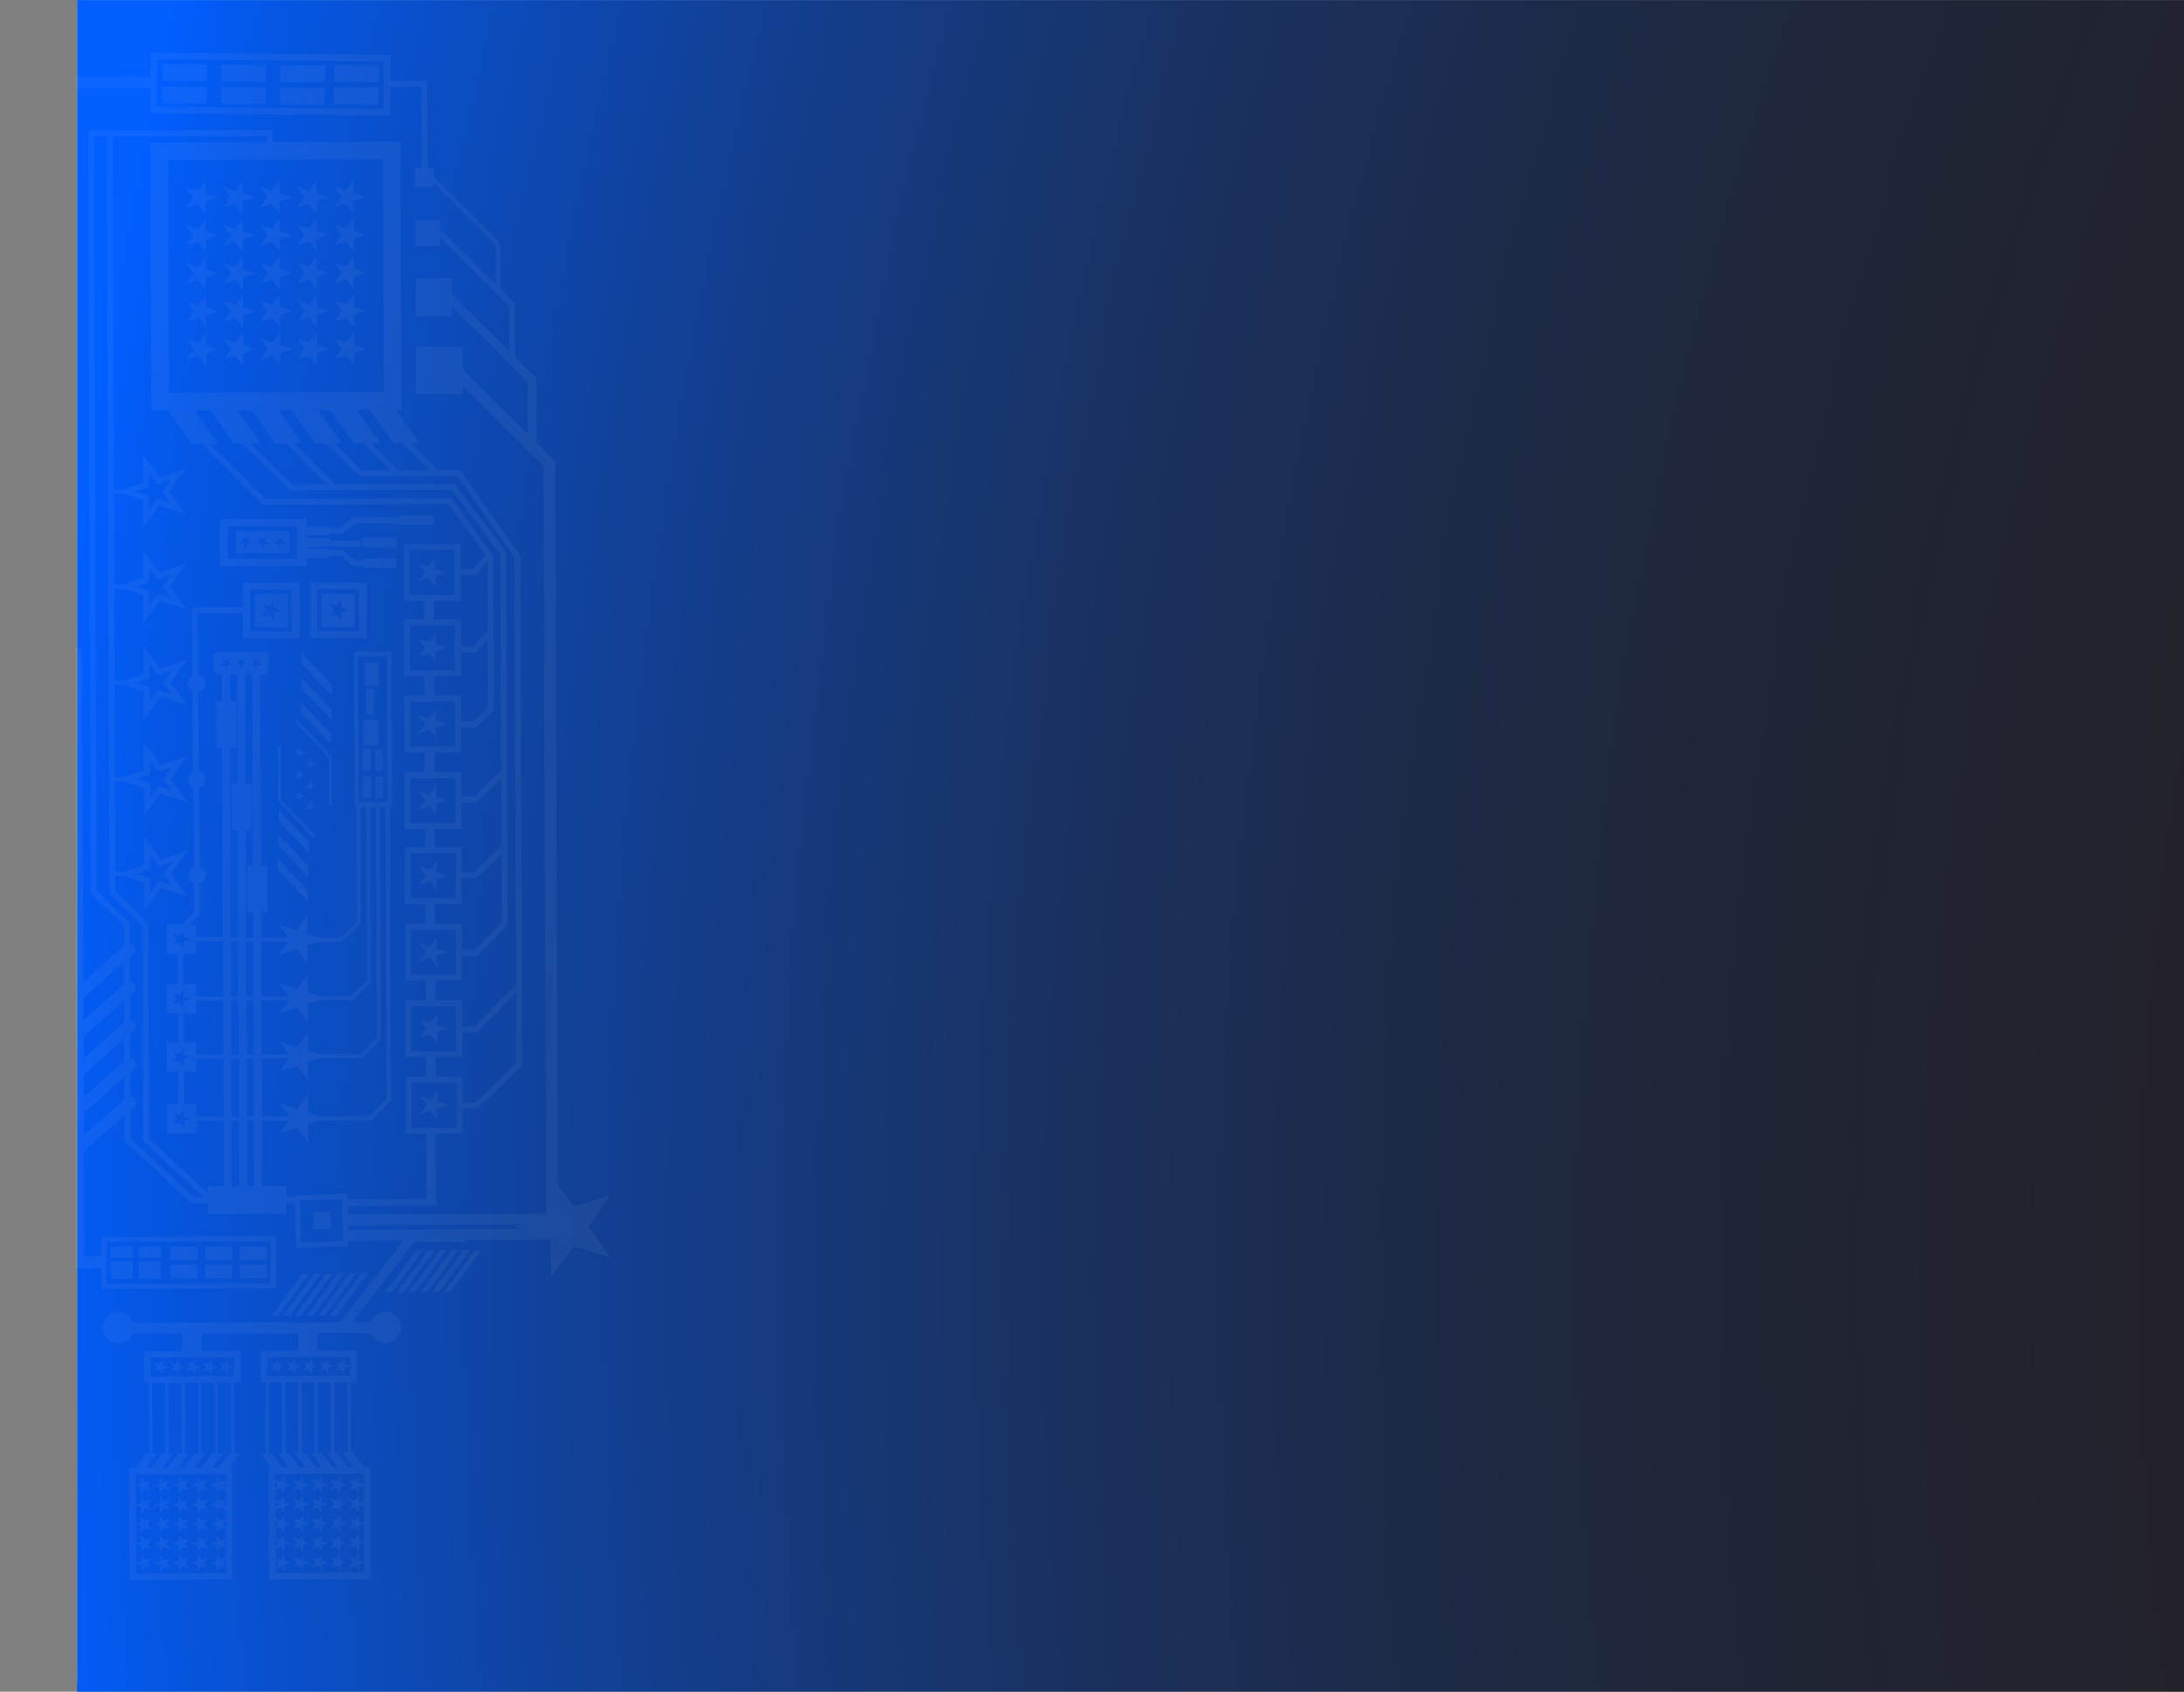<svg xmlns="http://www.w3.org/2000/svg" xmlns:xlink="http://www.w3.org/1999/xlink" viewBox="0 0 488.06 378.08"><rect x="0" y="0" width="488.06" height="378.08" fill="#808080" stroke="none"/><defs><style>.cls-1{fill:none;}.cls-2{fill:#fff;}.cls-3{fill:url(#radial-gradient);}.cls-4{clip-path:url(#clip-path);}.cls-5{opacity:0.05;}</style><radialGradient id="radial-gradient" cx="-2757.14" cy="-1901.4" fx="-2809.649" fy="-1830.668" r="437.03" gradientTransform="matrix(2, -0.44, -0.08, -2.39, 4968.36, -5515.61)" gradientUnits="userSpaceOnUse"><stop offset="0" stop-color="#231f20"/><stop offset="0.37" stop-color="#232022"/><stop offset="0.51" stop-color="#222129"/><stop offset="0.61" stop-color="#202535"/><stop offset="0.69" stop-color="#1d2a46"/><stop offset="0.76" stop-color="#1a305c"/><stop offset="0.82" stop-color="#163877"/><stop offset="0.88" stop-color="#114198"/><stop offset="0.93" stop-color="#0b4cbe"/><stop offset="0.98" stop-color="#0557e7"/><stop offset="1" stop-color="#015eff"/></radialGradient><clipPath id="clip-path" transform="translate(16.8 -0.56)"><rect class="cls-1" width="470.84" height="378.08" transform="translate(470.84 378.08) rotate(180)"/></clipPath></defs><g id="Layer_2" data-name="Layer 2"><g id="Layer_1-2" data-name="Layer 1"><rect class="cls-2" x="0.42" y="0.59" width="470.84" height="376.07" transform="translate(488.48 376.69) rotate(180)"/><rect class="cls-3" x="0.42" y="0.56" width="470.84" height="378.08" transform="translate(488.48 378.65) rotate(180)"/><g class="cls-4"><g class="cls-5"><path class="cls-2" d="M78.06,156.73a5.36,5.36,0,0,1,2.22,0l0-5.79a5.36,5.36,0,0,1-2.22.13Z" transform="translate(16.8 -0.56)"/><path class="cls-2" d="M78.43,253.36l.06,16.5H80.7l-.06-16.46A5.15,5.15,0,0,1,78.43,253.36Z" transform="translate(16.8 -0.56)"/><path class="cls-2" d="M78.38,241.84a5.19,5.19,0,0,1,2.22,0l0-6.24a5,5,0,0,1-2.21.19Z" transform="translate(16.8 -0.56)"/><path class="cls-2" d="M78.32,225.27a5.17,5.17,0,0,1,2.21-.17l0-6.46a5.18,5.18,0,0,1-2.21.33Z" transform="translate(16.8 -0.56)"/><path class="cls-2" d="M78.26,207.85a5.16,5.16,0,0,1,2.21.15l0-6.28a5.2,5.2,0,0,1-2.22.14Z" transform="translate(16.8 -0.56)"/><path class="cls-2" d="M78.19,191a5.36,5.36,0,0,1,2.22.11l0-6.47a5.16,5.16,0,0,1-2.21-.23Z" transform="translate(16.8 -0.56)"/><path class="cls-2" d="M78.13,174.14a5.18,5.18,0,0,1,2.21-.26l0-5.86a5.31,5.31,0,0,1-2.21.07Z" transform="translate(16.8 -0.56)"/><path class="cls-2" d="M80.22,139.86l0-5.6H78l0,5.57A5.19,5.19,0,0,1,80.22,139.86Z" transform="translate(16.8 -0.56)"/><path class="cls-2" d="M38,150.85l.43,117H36.64l-.44-117a.9.9,0,0,1,.89-.91h0A.91.91,0,0,1,38,150.85Z" transform="translate(16.8 -0.56)"/><path class="cls-2" d="M41.34,150.84l.44,117H40l-.43-117a.89.89,0,0,1,.89-.9h0A.9.9,0,0,1,41.34,150.84Z" transform="translate(16.8 -0.56)"/><path class="cls-2" d="M34.57,150.85,35,267.66l-1.8-.22-.43-116.58a.89.89,0,0,1,.89-.89h0A.89.89,0,0,1,34.57,150.85Z" transform="translate(16.8 -0.56)"/><polygon class="cls-2" points="79.09 99.07 85.02 99.04 78.53 89.91 72.6 89.93 79.09 99.07"/><polygon class="cls-2" points="87.28 89.88 81.35 89.9 87.84 99.03 93.77 99.01 87.28 89.88"/><polygon class="cls-2" points="70.47 99.1 76.39 99.08 69.9 89.94 63.98 89.96 70.47 99.1"/><polygon class="cls-2" points="61.55 99.13 67.48 99.11 60.99 89.97 55.06 90 61.55 99.13"/><polygon class="cls-2" points="52.32 99.17 58.24 99.14 51.76 90.01 45.83 90.03 52.32 99.17"/><polygon class="cls-2" points="42.88 99.2 48.8 99.18 42.31 90.04 36.39 90.07 42.88 99.2"/><path class="cls-2" d="M32.34,116.56l0,10.55,19.39,0v-1.87h5.07v-2H51.74v-.46h5.08v-2H51.74v-.58h5.07v-2H51.73v-1.65Zm17.27,8.87-15.56,0v-7.24l15.56,0Z" transform="translate(16.8 -0.56)"/><rect class="cls-2" x="76.08" y="78.1" width="10.61" height="10.46" transform="translate(14.66 163.94) rotate(-89.86)"/><rect class="cls-2" x="75.91" y="62.91" width="8.5" height="8.15" transform="translate(29.78 146.42) rotate(-89.86)"/><rect class="cls-2" x="75.91" y="49.94" width="5.77" height="5.53" transform="translate(42.69 130.81) rotate(-89.86)"/><rect class="cls-2" x="75.89" y="38.18" width="4.33" height="4.16" transform="translate(54.4 117.65) rotate(-89.86)"/><path class="cls-2" d="M52.53,143.12l12.64.06,0-12.4-12.64-.07Zm10.86-1.49-9.3-.06L54,132.26l9.3.06Z" transform="translate(16.8 -0.56)"/><polygon class="cls-2" points="95.66 279.41 88.7 288.8 90.22 288.8 97.17 279.4 95.66 279.41"/><polygon class="cls-2" points="93.05 279.42 86.09 288.81 87.61 288.81 94.56 279.41 93.05 279.42"/><polygon class="cls-2" points="98.27 279.4 91.31 288.79 92.82 288.79 99.78 279.39 98.27 279.4"/><polygon class="cls-2" points="103.55 279.38 96.58 288.77 98.1 288.77 105.06 279.37 103.55 279.38"/><polygon class="cls-2" points="100.94 279.39 93.98 288.78 95.49 288.78 102.45 279.38 100.94 279.39"/><polygon class="cls-2" points="106.15 279.37 99.19 288.76 100.7 288.76 107.66 279.36 106.15 279.37"/><polygon class="cls-2" points="70.21 284.66 63.25 294.06 64.76 294.05 71.72 284.65 70.21 284.66"/><polygon class="cls-2" points="67.6 284.67 60.64 294.06 62.15 294.06 69.11 284.66 67.6 284.67"/><polygon class="cls-2" points="72.81 284.65 65.85 294.05 67.37 294.04 74.33 284.64 72.81 284.65"/><polygon class="cls-2" points="78.09 284.63 71.13 294.03 72.64 294.02 79.61 284.62 78.09 284.63"/><polygon class="cls-2" points="75.48 284.64 68.52 294.04 70.04 294.03 77 284.63 75.48 284.64"/><polygon class="cls-2" points="80.7 284.62 73.74 294.02 75.25 294.01 82.21 284.61 80.7 284.62"/><path class="cls-2" d="M60.83,267.35l-11.73.37.22,11.73,11.73-.37,0-1.18h0l48.28-.37c.26-1,.81-1.86.29-2.44l-49.86.38H61l0-1.05,48-.22v-2.43l-48,.22,0-1.92L80.7,270l0-1.55-19.83.12Zm-1,10.6-9.39.29-.18-9.39,9.39-.29Z" transform="translate(16.8 -0.56)"/><polygon class="cls-2" points="73.85 270.78 69.97 270.9 70.04 274.78 73.92 274.65 73.85 270.78"/><polygon class="cls-2" points="59.56 281.56 59.57 278.56 53.59 278.58 53.58 281.58 59.56 281.56"/><polygon class="cls-2" points="51.86 281.58 51.87 278.58 45.89 278.6 45.88 281.6 51.86 281.58"/><polygon class="cls-2" points="53.55 285.64 59.53 285.62 59.55 282.62 53.57 282.64 53.55 285.64"/><polygon class="cls-2" points="45.87 282.67 45.85 285.67 51.83 285.65 51.85 282.65 45.87 282.67"/><polygon class="cls-2" points="38.17 282.69 38.15 285.69 44.13 285.67 44.15 282.67 38.17 282.69"/><polygon class="cls-2" points="35.98 281.1 36 278.56 31.03 278.58 31.02 281.11 35.98 281.1"/><polygon class="cls-2" points="24.75 281.13 29.72 281.11 29.73 278.58 24.76 278.6 24.75 281.13"/><polygon class="cls-2" points="31.01 281.89 30.99 285.79 35.95 285.77 35.98 281.87 31.01 281.89"/><polygon class="cls-2" points="24.74 281.91 24.72 285.81 29.69 285.79 29.71 281.89 24.74 281.91"/><polygon class="cls-2" points="62.17 188.94 62.18 186.54 68.93 193.56 68.93 195.96 62.17 188.94"/><polygon class="cls-2" points="62.27 183.55 62.28 181.15 69.04 188.17 69.03 190.56 62.27 183.55"/><polygon class="cls-2" points="62.07 194.41 62.08 192.02 68.83 199.04 68.82 201.43 62.07 194.41"/><polygon class="cls-2" points="67.32 153.81 67.33 151.41 74.09 158.43 74.08 160.82 67.32 153.81"/><polygon class="cls-2" points="67.43 148.41 67.44 146.02 74.19 153.04 74.18 155.43 67.43 148.41"/><polygon class="cls-2" points="67.22 159.28 67.23 156.89 73.98 163.91 73.97 166.3 67.22 159.28"/><path class="cls-2" d="M45.33,179.5v-.13l0-11.76a.33.33,0,0,1,.33-.33.33.33,0,0,1,.33.33l0,11.63,7.46,7.87h0a.33.33,0,1,1-.48.46Z" transform="translate(16.8 -0.56)"/><path class="cls-2" d="M56.82,180.58a.36.36,0,0,1-.08-.23l0-10.47L49.24,162h0a.32.32,0,0,1,0-.46.31.31,0,0,1,.46,0l7.64,8.06,0,10.73a.33.33,0,0,1-.33.33A.36.36,0,0,1,56.82,180.58Z" transform="translate(16.8 -0.56)"/><polyline class="cls-2" points="76.8 296.95 92.2 276.99 103.18 276.95 103.18 276.07 91.84 276.11 76.43 296.06"/><polyline class="cls-2" points="76.11 295.4 91.51 275.45 103.84 275.4 103.85 277.61 92.53 277.65 77.13 297.61"/><polygon class="cls-2" points="86.47 296.22 86.48 297.19 29.46 297.32 29.46 296.35 86.47 296.22"/><rect class="cls-2" x="11.93" y="296.12" width="58.47" height="2.43" transform="translate(16.02 -0.45) rotate(-0.15)"/><circle class="cls-2" cx="86.13" cy="296.67" r="3.49"/><circle class="cls-2" cx="26.43" cy="296.67" r="3.49"/><path class="cls-2" d="M44.87,288.49l-39,.12L5.89,277l39-.15ZM7,287.5l36.63-.11.06-9.42-36.64.15Z" transform="translate(16.8 -0.56)"/><polygon class="cls-2" points="44.16 281.61 44.17 278.61 38.19 278.63 38.17 281.62 44.16 281.61"/><polygon class="cls-2" points="48.73 78.08 46.1 79.01 46.06 81.79 44.37 79.58 41.7 80.4 43.29 78.1 41.69 75.82 44.35 76.62 46.03 74.39 46.1 77.18 48.73 78.08"/><polygon class="cls-2" points="48.7 69.59 46.07 70.52 46.03 73.3 44.34 71.09 41.67 71.91 43.25 69.61 41.65 67.33 44.32 68.13 46 65.9 46.06 68.69 48.7 69.59"/><polygon class="cls-2" points="48.67 61.1 46.04 62.03 45.99 64.81 44.3 62.6 41.64 63.41 43.22 61.12 41.62 58.84 44.29 59.64 45.97 57.41 46.03 60.2 48.67 61.1"/><polygon class="cls-2" points="48.64 52.61 46.01 53.53 45.96 56.32 44.27 54.11 41.61 54.92 43.19 52.63 41.59 50.35 44.26 51.15 45.93 48.92 46 51.71 48.64 52.61"/><polygon class="cls-2" points="48.6 44.12 45.98 45.04 45.93 47.83 44.24 45.62 41.58 46.43 43.16 44.14 41.56 41.86 44.23 42.66 45.9 40.43 45.97 43.22 48.6 44.12"/><polygon class="cls-2" points="56.99 78.05 54.37 78.98 54.32 81.76 52.63 79.55 49.97 80.37 51.55 78.07 49.95 75.79 52.62 76.59 54.29 74.36 54.36 77.15 56.99 78.05"/><polygon class="cls-2" points="56.96 69.56 54.33 70.49 54.29 73.27 52.6 71.06 49.93 71.88 51.52 69.58 49.92 67.3 52.59 68.1 54.26 65.87 54.33 68.66 56.96 69.56"/><polygon class="cls-2" points="56.93 61.07 54.3 61.99 54.26 64.78 52.56 62.57 49.9 63.38 51.48 61.09 49.88 58.81 52.55 59.61 54.23 57.38 54.3 60.17 56.93 61.07"/><polygon class="cls-2" points="56.9 52.58 54.27 53.5 54.22 56.29 52.53 54.08 49.87 54.89 51.45 52.6 49.85 50.32 52.52 51.12 54.2 48.89 54.26 51.67 56.9 52.58"/><polygon class="cls-2" points="56.87 44.09 54.24 45.01 54.19 47.8 52.5 45.59 49.84 46.4 51.42 44.11 49.82 41.83 52.49 42.63 54.16 40.4 54.23 43.18 56.87 44.09"/><polygon class="cls-2" points="65.25 78.02 62.63 78.95 62.58 81.73 60.89 79.52 58.23 80.33 59.81 78.04 58.21 75.76 60.88 76.56 62.55 74.33 62.62 77.12 65.25 78.02"/><polygon class="cls-2" points="65.22 69.53 62.59 70.45 62.55 73.24 60.86 71.03 58.2 71.84 59.78 69.55 58.18 67.27 60.85 68.07 62.52 65.84 62.59 68.63 65.22 69.53"/><polygon class="cls-2" points="65.19 61.04 62.56 61.96 62.52 64.75 60.83 62.54 58.16 63.35 59.74 61.06 58.15 58.78 60.81 59.58 62.49 57.35 62.56 60.13 65.19 61.04"/><polygon class="cls-2" points="65.16 52.55 62.53 53.47 62.48 56.26 60.79 54.05 58.13 54.86 59.71 52.57 58.11 50.29 60.78 51.09 62.46 48.86 62.52 51.64 65.16 52.55"/><polygon class="cls-2" points="65.13 44.06 62.5 44.98 62.45 47.77 60.76 45.55 58.1 46.37 59.68 44.08 58.08 41.8 60.75 42.59 62.43 40.37 62.49 43.15 65.13 44.06"/><polygon class="cls-2" points="73.52 77.99 70.89 78.92 70.84 81.7 69.15 79.49 66.49 80.3 68.07 78.01 66.47 75.73 69.14 76.53 70.81 74.3 70.88 77.09 73.52 77.99"/><polygon class="cls-2" points="73.48 69.5 70.86 70.42 70.81 73.21 69.12 71 66.46 71.81 68.04 69.52 66.44 67.24 69.11 68.04 70.78 65.81 70.85 68.59 73.48 69.5"/><polygon class="cls-2" points="73.45 61.01 70.83 61.93 70.78 64.72 69.09 62.51 66.42 63.32 68.01 61.03 66.41 58.75 69.08 59.55 70.75 57.32 70.82 60.1 73.45 61.01"/><polygon class="cls-2" points="73.42 52.52 70.79 53.44 70.75 56.23 69.06 54.01 66.39 54.83 67.97 52.54 66.38 50.26 69.04 51.05 70.72 48.83 70.79 51.61 73.42 52.52"/><polygon class="cls-2" points="73.39 44.03 70.76 44.95 70.72 47.74 69.02 45.52 66.36 46.34 67.94 44.05 66.34 41.77 69.01 42.56 70.69 40.34 70.75 43.12 73.39 44.03"/><polygon class="cls-2" points="81.78 77.96 79.15 78.88 79.1 81.67 77.41 79.46 74.75 80.27 76.33 77.98 74.73 75.7 77.4 76.5 79.08 74.27 79.14 77.06 81.78 77.96"/><polygon class="cls-2" points="63.54 305.42 62.38 305.83 62.36 307.06 61.61 306.08 60.43 306.44 61.13 305.43 60.42 304.42 61.6 304.77 62.34 303.78 62.37 305.02 63.54 305.42"/><polygon class="cls-2" points="67.2 305.4 66.04 305.81 66.02 307.05 65.27 306.07 64.09 306.43 64.79 305.41 64.08 304.4 65.26 304.76 66 303.77 66.03 305 67.2 305.4"/><polygon class="cls-2" points="70.86 305.39 69.7 305.8 69.67 307.03 68.93 306.05 67.75 306.41 68.45 305.4 67.74 304.39 68.92 304.74 69.66 303.76 69.69 304.99 70.86 305.39"/><polygon class="cls-2" points="74.52 305.38 73.36 305.79 73.33 307.02 72.58 306.04 71.41 306.4 72.11 305.38 71.4 304.38 72.58 304.73 73.32 303.74 73.35 304.98 74.52 305.38"/><polygon class="cls-2" points="78.18 305.36 77.01 305.77 76.99 307.01 76.24 306.02 75.06 306.39 75.77 305.37 75.06 304.36 76.24 304.71 76.98 303.73 77.01 304.96 78.18 305.36"/><polygon class="cls-2" points="81.75 69.47 79.12 70.39 79.07 73.18 77.38 70.97 74.72 71.78 76.3 69.49 74.7 67.21 77.37 68 79.04 65.78 79.11 68.56 81.75 69.47"/><polygon class="cls-2" points="81.71 60.98 79.09 61.9 79.04 64.69 77.35 62.47 74.69 63.29 76.27 61 74.67 58.72 77.34 59.51 79.01 57.29 79.08 60.07 81.71 60.98"/><polygon class="cls-2" points="81.68 52.49 79.05 53.41 79.01 56.2 77.32 53.98 74.65 54.8 76.24 52.51 74.64 50.23 77.31 51.02 78.98 48.8 79.05 51.58 81.68 52.49"/><polygon class="cls-2" points="81.65 44 79.02 44.92 78.98 47.7 77.28 45.49 74.62 46.31 76.2 44.02 74.61 41.74 77.27 42.53 78.95 40.31 79.02 43.09 81.65 44"/><polygon class="cls-2" points="102.85 247.8 102.84 246.47 106.21 246.46 115.38 237.61 114.95 124.56 102.21 106.38 88.57 106.43 81.32 99.24 82.25 98.3 89.11 105.11 102.9 105.06 116.28 124.14 116.28 124.35 116.71 238.17 106.75 247.78 102.85 247.8"/><polygon class="cls-2" points="102.88 230.72 102.88 229.4 106.14 229.38 115.47 219.8 116.42 220.72 106.7 230.71 102.88 230.72"/><polygon class="cls-2" points="102.23 213.65 102.23 212.32 106.08 212.31 112.12 206.18 111.81 123.86 100.93 109.45 74.27 109.55 64.07 99.22 65.01 98.29 74.82 108.22 101.58 108.13 113.14 123.41 113.45 206.72 106.63 213.63 102.23 213.65"/><polygon class="cls-2" points="102.9 196.28 102.89 194.96 106.02 194.94 112.18 188.83 113.12 189.78 106.56 196.27 102.9 196.28"/><polygon class="cls-2" points="102.83 179.35 102.83 178.03 105.95 178.01 112.17 172 113.1 172.95 106.49 179.34 102.83 179.35"/><polygon class="cls-2" points="102.72 162.57 102.72 161.24 105.89 161.23 109.02 158.17 108.9 124.59 100.2 112.67 58.77 112.82 44.2 98.36 45.13 97.42 59.31 111.5 100.87 111.34 110.22 124.16 110.22 124.37 110.35 158.73 106.43 162.55 102.72 162.57"/><path class="cls-2" d="M47.9,124.15v-4.88l-12,0v4.89Zm-3.14-3.79.91.66.91-.67-.34,1.07.91.66H46l-.34,1.07-.35-1.06H44.21l.9-.66Zm-3.81,0,.91.66.91-.66-.34,1.07.91.65H42.22l-.35,1.07-.35-1.07H40.4l.91-.66Zm-3.8,0,.91.66.9-.67-.34,1.07.91.66H38.41l-.35,1.07-.35-1.07H36.59l.91-.66Z" transform="translate(16.8 -0.56)"/><path class="cls-2" d="M43.27,150.29v-3a1,1,0,0,0-1-1l-10.32,0a1,1,0,0,0-1,1v3a1,1,0,0,0,1,1l10.32,0A1,1,0,0,0,43.27,150.29Zm-3.63-2.69.82.59.81-.59-.31,1,.81.59h-1l-.31,1-.31-.95h-1l.81-.59Zm-3.4,0,.81.58.81-.59-.31,1,.82.58h-1l-.3,1-.32-1h-1l.81-.59Zm-3.41,0,.82.59.8-.6-.3,1,.81.58H34l-.31,1-.31-1h-1l.8-.59Z" transform="translate(16.8 -0.56)"/><polygon class="cls-2" points="70.58 170.8 69.69 171.09 69.69 172.04 69.13 171.28 68.23 171.57 68.78 170.81 68.22 170.04 69.13 170.33 69.68 169.56 69.68 170.51 70.58 170.8"/><polygon class="cls-2" points="68.22 173.19 67.32 173.49 67.33 174.44 66.77 173.67 65.87 173.97 66.42 173.2 65.86 172.44 66.76 172.73 67.32 171.96 67.32 172.91 68.22 173.19"/><polygon class="cls-2" points="68.2 168.26 67.3 168.56 67.31 169.51 66.75 168.74 65.85 169.04 66.4 168.27 65.84 167.51 66.74 167.8 67.3 167.03 67.3 167.98 68.2 168.26"/><polygon class="cls-2" points="70.6 175.56 69.7 175.85 69.71 176.8 69.15 176.04 68.25 176.33 68.8 175.56 68.24 174.8 69.14 175.09 69.7 174.32 69.7 175.27 70.6 175.56"/><polygon class="cls-2" points="70.62 180.16 69.72 180.46 69.72 181.4 69.17 180.64 68.27 180.94 68.82 180.17 68.26 179.4 69.16 179.69 69.72 178.92 69.72 179.87 70.62 180.16"/><polygon class="cls-2" points="68.24 177.93 67.34 178.22 67.34 179.17 66.78 178.41 65.88 178.7 66.44 177.93 65.88 177.17 66.78 177.46 67.33 176.69 67.34 177.64 68.24 177.93"/><path class="cls-2" d="M62.51,133.26l-7.42,0,0,7.43,7.42,0Zm-5.79,5.09,1.05-1.46-1.06-1.44,1.71.54,1-1.45v1.79l1.71.55-1.7.56v1.79l-1-1.44Z" transform="translate(16.8 -0.56)"/><path class="cls-2" d="M37.52,143.17l12.65.07-.05-12.4-12.64-.07Zm10.87-1.48-9.3-.06L39,132.32l9.3.06Z" transform="translate(16.8 -0.56)"/><path class="cls-2" d="M47.51,133.31l-7.42,0,0,7.42,7.42.05Zm-5.79,5.09L42.77,137l-1.06-1.45,1.71.55,1-1.45v1.79l1.71.55-1.7.56v1.79l-1.06-1.45Z" transform="translate(16.8 -0.56)"/><polygon class="cls-2" points="102.56 145.78 102.56 144.46 105.81 144.45 109.36 140.7 110.32 141.61 106.39 145.77 102.56 145.78"/><polygon class="cls-2" points="102.21 128.52 102.2 127.19 105.73 127.18 108.66 123.78 109.66 124.65 106.34 128.5 102.21 128.52"/><path class="cls-2" d="M21.65,193.28l-1.86,2.58,1.88,2.56-3-1L16.79,200v-3.17l-3-1,3-1v-3.18l1.88,2.56,3-1m3.46-2.53L21.24,192l-2.1.69-1.31-1.78-2.41-3.29,0,4.08v2.21l-2.1.69L9.47,195.9l3.88,1.24,2.11.68v6.29l2.39-3.31,1.29-1.8,2.1.68,3.89,1.25-2.41-3.3-1.31-1.78,1.3-1.79,2.38-3.31Z" transform="translate(16.8 -0.56)"/><path class="cls-2" d="M21.57,172.11l-1.86,2.57,1.88,2.56-3-1-1.86,2.58v-3.18l-3-1,3-1v-3.17l1.88,2.56,3-1M25,169.57l-3.87,1.28-2.1.69-1.31-1.78-2.41-3.3,0,4.08v2.21l-2.1.7-3.87,1.27L13.27,176l2.11.67v6.29l2.39-3.31,1.29-1.79,2.11.67,3.88,1.25-2.41-3.29-1.31-1.78,1.3-1.8L25,169.57Z" transform="translate(16.8 -0.56)"/><path class="cls-2" d="M21.49,150.56l-1.86,2.58,1.88,2.56-3-1-1.86,2.57v-3.17l-3-1,3-1V149l1.88,2.56,3-1M25,148l-3.87,1.28L19,150l-1.31-1.79-2.41-3.29v6.29l-2.1.69-3.87,1.28,3.88,1.24,2.11.68v6.29l2.39-3.31L19,156.29l2.1.67L25,158.21l-2.41-3.29-1.31-1.79,1.3-1.79L25,148Z" transform="translate(16.8 -0.56)"/><path class="cls-2" d="M21.41,129.09l-1.86,2.57,1.88,2.56-3-1-1.86,2.58v-3.18l-3-1,3-1v-3.17l1.87,2.56,3-1m3.46-2.54L21,127.83l-2.1.69-1.31-1.79-2.41-3.29v6.29l-2.1.69L9.23,131.7l3.88,1.24,2.11.68v6.29l2.39-3.31,1.29-1.79,2.1.67,3.89,1.25-2.41-3.29-1.31-1.79,1.29-1.79,2.39-3.31Z" transform="translate(16.8 -0.56)"/><path class="cls-2" d="M21.33,107.85l-1.86,2.57L21.35,113l-3-1-1.86,2.58v-3.18l-3-1,3-1v-3.17l1.88,2.56,3-1m3.46-2.54-3.87,1.28-2.1.69-1.31-1.78-2.41-3.3v6.29l-2.1.7-3.87,1.27L13,111.71l2.11.67v6.29l2.39-3.31,1.29-1.79,2.1.67,3.89,1.25-2.41-3.29-1.31-1.78,1.29-1.8,2.39-3.31Z" transform="translate(16.8 -0.56)"/><polygon class="cls-2" points="72.29 98.47 73.22 97.53 80.89 105.14 88.84 105.11 88.84 106.43 80.35 106.47 72.29 98.47"/><rect class="cls-2" x="76.6" y="97.75" width="1.32" height="10" transform="translate(-33.29 84.64) rotate(-45.21)"/><polygon class="cls-2" points="53.59 98.56 54.52 97.62 65.24 108.26 74.55 108.23 74.55 109.55 64.69 109.59 53.59 98.56"/><polygon class="cls-2" points="43.36 250.5 43.36 249.62 82.67 249.47 86.44 245.66 86.19 179.65 87.08 179.64 87.33 246.03 83.04 250.35 43.36 250.5"/><path class="cls-2" d="M70.28,180.21l.25,66.38-4.3,4.32-39.67.15v-.88L65.87,250l3.77-3.8-.25-66h.89" transform="translate(16.8 -0.56)"/><polygon class="cls-2" points="42.8 236.6 42.8 235.71 80.58 235.57 84.22 231.91 84.02 179.69 84.9 179.69 85.1 232.27 80.95 236.45 42.8 236.6"/><polygon class="cls-2" points="42.53 223.63 42.52 222.74 78.46 222.61 81.99 219.05 81.84 179.5 82.73 179.49 82.88 219.41 78.83 223.49 42.53 223.63"/><polygon class="cls-2" points="43.15 210.32 43.16 209.43 76.08 209.62 79.77 205.91 79.67 179.7 80.55 179.7 80.65 206.27 76.45 210.5 43.15 210.32"/><polygon class="cls-2" points="71.98 124.28 71.98 122.95 76.59 122.94 79.29 125.2 81.33 125.19 81.34 126.52 78.81 126.53 76.11 124.27 71.98 124.28"/><polygon class="cls-2" points="71.97 119.26 71.96 117.94 76.08 117.92 78.77 115.64 89.56 115.6 89.57 116.92 79.26 116.96 76.58 119.24 71.97 119.26"/><rect class="cls-2" x="55.84" y="121.15" width="8.43" height="1.32" transform="matrix(1, 0, 0, 1, 16.28, -0.3)"/><path class="cls-2" d="M17,92.33l-.22-59.92,55.93-.21.22,59.92Zm3.77-56,.2,52,48-.18-.19-52Z" transform="translate(16.8 -0.56)"/><polygon class="cls-2" points="31.97 254.93 31.85 206.89 24.45 199.63 24.45 199.35 23.85 29.18 60.9 29.04 60.92 33.5 59.59 33.5 59.58 30.37 25.18 30.5 25.77 199.07 33.17 206.34 33.17 206.61 33.29 254.36 47.44 267.6 66.14 267.53 66.15 268.85 46.92 268.92 46.73 268.75 31.97 254.93"/><polygon class="cls-2" points="27.8 254.95 27.68 206.91 20.29 199.64 20.28 199.37 19.69 29.2 56.07 29.06 56.08 30.38 21.02 30.51 21.61 199.08 29.01 206.35 29.01 206.63 29.13 254.37 43.28 267.61 61.98 267.54 61.98 268.87 42.76 268.94 42.56 268.76 27.8 254.95"/><line class="cls-2" x1="25.32" y1="195.32" x2="30.39" y2="195.3"/><rect class="cls-2" x="8.52" y="195.37" width="5.07" height="0.99" transform="translate(16.22 -0.53) rotate(-0.17)"/><line class="cls-2" x1="25.24" y1="174.16" x2="30.31" y2="174.14"/><rect class="cls-2" x="8.44" y="174.21" width="5.08" height="0.99" transform="translate(16.28 -0.53) rotate(-0.17)"/><line class="cls-2" x1="25.16" y1="152.61" x2="30.23" y2="152.59"/><rect class="cls-2" x="8.36" y="152.67" width="5.07" height="0.99" transform="translate(16.35 -0.53) rotate(-0.17)"/><line class="cls-2" x1="25.08" y1="131.13" x2="30.15" y2="131.11"/><rect class="cls-2" x="8.28" y="131.18" width="5.07" height="0.99" transform="translate(16.41 -0.53) rotate(-0.17)"/><line class="cls-2" x1="25" y1="109.87" x2="30.07" y2="109.85"/><rect class="cls-2" x="8.2" y="109.93" width="5.07" height="0.99" transform="translate(16.47 -0.53) rotate(-0.17)"/><rect class="cls-2" x="29.19" y="160.9" width="9.15" height="3.16" transform="translate(212.91 127.54) rotate(89.79)"/><path class="cls-2" d="M31.54,167.72l0-10.47,4.48,0,0,10.47Zm1.29-9.15,0,7.82h1.83l0-7.82Z" transform="translate(16.8 -0.56)"/><rect class="cls-2" x="32.66" y="179.28" width="9.15" height="3.16" transform="translate(234.76 142.38) rotate(89.79)"/><path class="cls-2" d="M35,186.1l0-10.47h4.49l0,10.47ZM36.3,177l0,7.82h1.84l0-7.82Z" transform="translate(16.8 -0.56)"/><rect class="cls-2" x="36.09" y="197.66" width="9.15" height="3.16" transform="translate(256.55 157.27) rotate(89.79)"/><path class="cls-2" d="M38.44,204.49l0-10.47,4.48,0,0,10.47Zm1.29-9.15,0,7.82h1.83l0-7.82Z" transform="translate(16.8 -0.56)"/><polygon class="cls-2" points="72.81 249.94 68.88 251.23 68.9 255.37 66.46 252.03 62.53 253.32 64.95 249.97 62.5 246.63 66.44 247.9 68.86 244.54 68.88 248.68 72.81 249.94"/><polygon class="cls-2" points="72.76 236.07 68.83 237.36 68.85 241.5 66.41 238.16 62.48 239.45 64.89 236.1 62.45 232.76 66.39 234.03 68.81 230.67 68.82 234.81 72.76 236.07"/><polygon class="cls-2" points="72.71 223.07 68.78 224.37 68.8 228.5 66.36 225.17 62.43 226.46 64.85 223.1 62.4 219.77 66.34 221.03 68.76 217.68 68.77 221.81 72.71 223.07"/><polygon class="cls-2" points="72.66 209.94 68.73 211.24 68.75 215.37 66.31 212.03 62.38 213.33 64.8 209.97 62.35 206.64 66.29 207.9 68.71 204.55 68.72 208.68 72.66 209.94"/><path class="cls-2" d="M27,207.13l-6.56,0,0,6.56,6.56,0Zm-5.23,4.58.93-1.28-.94-1.28,1.51.49.92-1.28v1.58l1.5.48-1.5.49v1.58l-.94-1.27Z" transform="translate(16.8 -0.56)"/><path class="cls-2" d="M27,220.51l-6.56,0,0,6.56,6.56,0Zm-5.23,4.58.93-1.29-.94-1.27,1.51.48.92-1.28v1.58l1.5.48-1.5.5v1.58l-.94-1.28Z" transform="translate(16.8 -0.56)"/><path class="cls-2" d="M27.05,233.49l-6.56,0,0,6.56,6.56,0Zm-5.23,4.57.93-1.28-.94-1.27,1.51.48.92-1.28v1.58l1.5.48-1.5.49v1.58l-.94-1.27Z" transform="translate(16.8 -0.56)"/><path class="cls-2" d="M27.1,247.31l-6.56,0,0,6.56,6.56,0Zm-5.23,4.57.93-1.28-.94-1.27,1.51.48.92-1.28v1.58l1.5.48-1.5.49v1.58l-.94-1.27Z" transform="translate(16.8 -0.56)"/><polygon class="cls-2" points="82.81 167.46 81.06 167.45 81.08 172.26 82.83 172.27 82.81 167.46"/><polygon class="cls-2" points="83.9 172.3 85.65 172.31 85.63 167.5 83.88 167.49 83.9 172.3"/><path class="cls-2" d="M62.49,180.38v.55h8.3l-.13-34.75h-8.3Zm7.28-.55H63.31l-.09-32.55h6.47Z" transform="translate(16.8 -0.56)"/><rect class="cls-2" x="64.74" y="148.67" width="3.07" height="5.18" transform="translate(16.49 -0.43) rotate(-0.12)"/><polygon class="cls-2" points="81.82 159.76 83.54 159.77 83.52 153.97 81.8 153.97 81.82 159.76"/><rect class="cls-2" x="64.68" y="161.21" width="3.44" height="5.79" transform="matrix(1, 0, 0, 1, 16.47, -0.43)"/><polygon class="cls-2" points="81.08 173.52 81.1 178.33 82.86 178.34 82.83 173.53 81.08 173.52"/><polygon class="cls-2" points="83.92 178.37 85.68 178.38 85.66 173.57 83.9 173.56 83.92 178.37"/><rect class="cls-2" x="66.99" y="122.57" width="2.13" height="7.66" transform="translate(211 57.31) rotate(89.79)"/><rect class="cls-2" x="66.97" y="117.95" width="2.13" height="7.66" transform="translate(206.37 52.73) rotate(89.79)"/><rect class="cls-2" x="75.23" y="113" width="2.13" height="7.66" transform="translate(209.64 39.53) rotate(89.79)"/><path class="cls-2" d="M73.86,253.92l0-12.71,12.71-.05,0,12.71Zm1.28-11.39,0,10.06,10.06,0,0-10.06Z" transform="translate(16.8 -0.56)"/><path class="cls-2" d="M73.79,236.83l0-12.71,12.7-.05,0,12.71Zm1.29-11.39,0,10.06,10.06,0,0-10.06Z" transform="translate(16.8 -0.56)"/><path class="cls-2" d="M73.73,219.73l0-12.7L86.39,207l0,12.71ZM75,208.34l0,10.06,10.06,0,0-10.06Z" transform="translate(16.8 -0.56)"/><path class="cls-2" d="M73.67,202.64l0-12.71,12.71-.05,0,12.71ZM75,191.25l0,10.06,10.05,0,0-10.06Z" transform="translate(16.8 -0.56)"/><path class="cls-2" d="M73.6,185.84l0-12.71,12.71,0,0,12.71Zm1.29-11.39,0,10.06,10.06,0,0-10.06Z" transform="translate(16.8 -0.56)"/><path class="cls-2" d="M73.54,168.74,73.49,156l12.71,0,0,12.71Zm1.28-11.38,0,10,10.06,0,0-10.06Z" transform="translate(16.8 -0.56)"/><path class="cls-2" d="M73.47,151.7l0-12.71,12.7,0,.05,12.7Zm1.29-11.39,0,10.06,10.06,0,0-10.05Z" transform="translate(16.8 -0.56)"/><path class="cls-2" d="M73.41,134.85l0-12.71,12.71,0,.05,12.71Zm1.28-11.39,0,10.06,10.06,0,0-10.06Z" transform="translate(16.8 -0.56)"/><polygon class="cls-2" points="100.12 246.97 97.73 247.76 97.74 250.27 96.25 248.24 93.86 249.03 95.33 246.99 93.85 244.96 96.24 245.72 97.72 243.68 97.73 246.2 100.12 246.97"/><polygon class="cls-2" points="100.06 229.88 97.67 230.66 97.68 233.18 96.19 231.15 93.8 231.94 95.27 229.89 93.78 227.86 96.18 228.63 97.65 226.59 97.66 229.11 100.06 229.88"/><polygon class="cls-2" points="100 212.78 97.6 213.57 97.61 216.09 96.13 214.06 93.73 214.84 95.21 212.8 93.72 210.77 96.12 211.54 97.59 209.49 97.6 212.01 100 212.78"/><polygon class="cls-2" points="99.93 195.69 97.54 196.47 97.55 198.99 96.06 196.96 93.67 197.75 95.14 195.71 93.65 193.67 96.05 194.44 97.53 192.4 97.53 194.92 99.93 195.69"/><polygon class="cls-2" points="99.87 178.89 97.48 179.67 97.49 182.19 96 180.16 93.61 180.95 95.08 178.9 93.59 176.87 95.99 177.64 97.46 175.6 97.47 178.12 99.87 178.89"/><polygon class="cls-2" points="99.81 161.79 97.41 162.58 97.42 165.1 95.93 163.07 93.54 163.85 95.02 161.81 93.53 159.78 95.92 160.55 97.4 158.5 97.41 161.02 99.81 161.79"/><polygon class="cls-2" points="99.74 144.75 97.35 145.54 97.36 148.06 95.87 146.02 93.48 146.81 94.95 144.77 93.46 142.74 95.86 143.51 97.33 141.46 97.34 143.98 99.74 144.75"/><polygon class="cls-2" points="99.68 127.9 97.29 128.69 97.3 131.2 95.81 129.17 93.42 129.96 94.89 127.92 93.4 125.88 95.8 126.65 97.27 124.61 97.28 127.13 99.68 127.9"/><polygon class="cls-2" points="38.69 324.84 36.23 324.85 33.4 328.66 35.86 328.65 38.69 324.84"/><polygon class="cls-2" points="29.77 328.67 32.23 328.66 35.06 324.85 32.6 324.86 29.77 328.67"/><polygon class="cls-2" points="42.27 324.82 39.81 324.83 36.98 328.65 39.44 328.64 42.27 324.82"/><polygon class="cls-2" points="45.98 324.81 43.52 324.82 40.69 328.63 43.15 328.62 45.98 324.81"/><polygon class="cls-2" points="49.81 324.8 47.35 324.81 44.52 328.62 46.98 328.61 49.81 324.8"/><polygon class="cls-2" points="53.73 324.78 51.27 324.79 48.44 328.6 50.9 328.59 53.73 324.78"/><polygon class="cls-2" points="47.02 331.94 48.36 331.46 48.38 330.04 49.25 331.17 50.61 330.75 49.8 331.93 50.62 333.09 49.25 332.68 48.4 333.82 48.36 332.4 47.02 331.94"/><polygon class="cls-2" points="47.03 336.27 48.37 335.8 48.4 334.38 49.26 335.51 50.62 335.09 49.81 336.26 50.63 337.43 49.27 337.02 48.41 338.16 48.38 336.74 47.03 336.27"/><polygon class="cls-2" points="47.05 340.61 48.39 340.14 48.41 338.72 49.28 339.85 50.64 339.43 49.83 340.6 50.65 341.77 49.28 341.36 48.43 342.5 48.39 341.08 47.05 340.61"/><polygon class="cls-2" points="47.06 344.95 48.41 344.48 48.43 343.06 49.3 344.19 50.66 343.77 49.85 344.94 50.66 346.11 49.3 345.7 48.45 346.84 48.41 345.42 47.06 344.95"/><polygon class="cls-2" points="47.08 349.29 48.42 348.82 48.45 347.4 49.31 348.53 50.67 348.11 49.86 349.28 50.68 350.45 49.32 350.04 48.46 351.18 48.43 349.75 47.08 349.29"/><polygon class="cls-2" points="42.79 331.95 44.14 331.48 44.16 330.06 45.02 331.19 46.38 330.77 45.58 331.94 46.39 333.11 45.03 332.7 44.17 333.84 44.14 332.41 42.79 331.95"/><polygon class="cls-2" points="42.81 336.29 44.15 335.82 44.18 334.39 45.04 335.53 46.4 335.11 45.59 336.28 46.41 337.45 45.05 337.04 44.19 338.18 44.16 336.75 42.81 336.29"/><polygon class="cls-2" points="42.83 340.63 44.17 340.16 44.19 338.73 45.06 339.87 46.42 339.45 45.61 340.62 46.43 341.79 45.06 341.38 44.21 342.52 44.17 341.09 42.83 340.63"/><polygon class="cls-2" points="42.84 344.97 44.19 344.5 44.21 343.07 45.07 344.2 46.43 343.79 45.63 344.96 46.44 346.12 45.08 345.72 44.22 346.86 44.19 345.43 42.84 344.97"/><polygon class="cls-2" points="42.86 349.31 44.2 348.84 44.23 347.41 45.09 348.54 46.45 348.13 45.64 349.3 46.46 350.46 45.09 350.06 44.24 351.19 44.2 349.77 42.86 349.31"/><polygon class="cls-2" points="38.57 331.97 39.91 331.5 39.94 330.07 40.8 331.2 42.16 330.79 41.35 331.96 42.17 333.12 40.81 332.71 39.95 333.85 39.92 332.43 38.57 331.97"/><polygon class="cls-2" points="38.59 336.31 39.93 335.83 39.95 334.41 40.82 335.54 42.18 335.13 41.37 336.3 42.19 337.46 40.82 337.05 39.97 338.19 39.93 336.77 38.59 336.31"/><polygon class="cls-2" points="38.6 340.65 39.95 340.17 39.97 338.75 40.83 339.88 42.2 339.46 41.39 340.63 42.2 341.8 40.84 341.39 39.98 342.53 39.95 341.11 38.6 340.65"/><polygon class="cls-2" points="38.62 344.99 39.96 344.51 39.99 343.09 40.85 344.22 42.21 343.8 41.4 344.98 42.22 346.14 40.86 345.73 40 346.87 39.97 345.45 38.62 344.99"/><polygon class="cls-2" points="38.64 349.32 39.98 348.85 40 347.43 40.87 348.56 42.23 348.14 41.42 349.31 42.24 350.48 40.87 350.07 40.02 351.21 39.98 349.79 38.64 349.32"/><polygon class="cls-2" points="34.35 331.98 35.69 331.51 35.72 330.09 36.58 331.22 37.94 330.8 37.13 331.97 37.95 333.14 36.59 332.73 35.73 333.87 35.7 332.44 34.35 331.98"/><polygon class="cls-2" points="34.37 336.32 35.71 335.85 35.73 334.43 36.6 335.56 37.96 335.14 37.15 336.31 37.97 337.48 36.6 337.07 35.75 338.21 35.71 336.79 34.37 336.32"/><polygon class="cls-2" points="34.38 340.66 35.72 340.19 35.75 338.77 36.61 339.9 37.97 339.48 37.16 340.65 37.98 341.82 36.62 341.41 35.76 342.55 35.73 341.12 34.38 340.66"/><polygon class="cls-2" points="34.4 345 35.74 344.53 35.76 343.11 36.63 344.24 37.99 343.82 37.18 344.99 38 346.16 36.63 345.75 35.78 346.89 35.74 345.46 34.4 345"/><polygon class="cls-2" points="34.41 349.34 35.76 348.87 35.78 347.44 36.65 348.58 38.01 348.16 37.2 349.33 38.01 350.5 36.65 350.09 35.8 351.23 35.76 349.8 34.41 349.34"/><polygon class="cls-2" points="30.13 332 31.47 331.53 31.49 330.1 32.36 331.23 33.72 330.82 32.91 331.99 33.73 333.15 32.36 332.75 31.51 333.88 31.47 332.46 30.13 332"/><polygon class="cls-2" points="30.14 336.34 31.49 335.87 31.51 334.44 32.37 335.57 33.73 335.16 32.93 336.33 33.74 337.49 32.38 337.09 31.52 338.22 31.49 336.8 30.14 336.34"/><polygon class="cls-2" points="30.16 340.68 31.5 340.2 31.53 338.78 32.39 339.91 33.75 339.5 32.94 340.67 33.76 341.83 32.4 341.43 31.54 342.56 31.51 341.14 30.16 340.68"/><polygon class="cls-2" points="30.18 345.02 31.52 344.55 31.54 343.12 32.41 344.25 33.77 343.83 32.96 345.01 33.78 346.17 32.41 345.76 31.56 346.9 31.52 345.48 30.18 345.02"/><polygon class="cls-2" points="30.19 349.36 31.54 348.88 31.56 347.46 32.42 348.59 33.78 348.17 32.98 349.35 33.79 350.51 32.43 350.1 31.57 351.24 31.54 349.82 30.19 349.36"/><path class="cls-2" d="M12.16,353.68l-.1-25.05,23-.08.09,25Zm1.37-23.6.08,22.14,20.11-.08L33.64,330Z" transform="translate(16.8 -0.56)"/><polygon class="cls-2" points="73.03 324.71 75.45 324.7 78.27 328.49 75.85 328.5 73.03 324.71"/><polygon class="cls-2" points="81.85 328.48 79.42 328.49 76.61 324.69 79.03 324.69 81.85 328.48"/><polygon class="cls-2" points="69.5 324.72 71.93 324.71 74.74 328.5 72.32 328.51 69.5 324.72"/><polygon class="cls-2" points="65.86 324.74 68.28 324.73 71.1 328.52 68.67 328.53 65.86 324.74"/><polygon class="cls-2" points="62.08 324.75 64.5 324.74 67.32 328.53 64.9 328.54 62.08 324.75"/><polygon class="cls-2" points="58.22 324.76 60.64 324.75 63.46 328.55 61.04 328.56 58.22 324.76"/><polygon class="cls-2" points="64.89 331.87 63.56 331.41 63.53 329.98 62.68 331.12 61.34 330.71 62.15 331.88 61.35 333.05 62.69 332.63 63.54 333.76 63.56 332.34 64.89 331.87"/><polygon class="cls-2" points="64.9 336.21 63.58 335.75 63.54 334.32 62.7 335.46 61.36 335.05 62.16 336.22 61.36 337.39 62.7 336.97 63.56 338.1 63.58 336.68 64.9 336.21"/><polygon class="cls-2" points="64.92 340.55 63.59 340.08 63.56 338.66 62.72 339.8 61.37 339.39 62.18 340.56 61.38 341.73 62.72 341.31 63.57 342.44 63.6 341.02 64.92 340.55"/><polygon class="cls-2" points="64.94 344.89 63.61 344.42 63.58 343 62.73 344.14 61.39 343.73 62.19 344.9 61.4 346.07 62.74 345.65 63.59 346.78 63.61 345.36 64.94 344.89"/><polygon class="cls-2" points="64.95 349.23 63.63 348.76 63.59 347.34 62.75 348.48 61.4 348.07 62.21 349.24 61.41 350.41 62.75 349.99 63.6 351.12 63.63 349.7 64.95 349.23"/><polygon class="cls-2" points="69.05 331.85 67.72 331.39 67.69 329.97 66.84 331.11 65.5 330.7 66.3 331.86 65.51 333.04 66.85 332.62 67.7 333.75 67.72 332.32 69.05 331.85"/><polygon class="cls-2" points="69.06 336.19 67.73 335.73 67.7 334.31 66.86 335.44 65.52 335.04 66.32 336.2 65.52 337.37 66.86 336.96 67.72 338.09 67.74 336.67 69.06 336.19"/><polygon class="cls-2" points="69.08 340.53 67.75 340.07 67.72 338.65 66.88 339.78 65.53 339.38 66.34 340.54 65.54 341.71 66.88 341.3 67.73 342.43 67.75 341 69.08 340.53"/><polygon class="cls-2" points="69.09 344.87 67.77 344.41 67.73 342.99 66.89 344.12 65.55 343.72 66.35 344.88 65.56 346.05 66.9 345.63 67.75 346.77 67.77 345.34 69.09 344.87"/><polygon class="cls-2" points="69.11 349.21 67.78 348.75 67.75 347.32 66.91 348.46 65.56 348.06 66.37 349.22 65.57 350.39 66.91 349.98 67.77 351.11 67.79 349.68 69.11 349.21"/><polygon class="cls-2" points="73.2 331.84 71.88 331.38 71.84 329.95 71 331.09 69.66 330.68 70.46 331.85 69.67 333.02 71.01 332.6 71.86 333.73 71.88 332.31 73.2 331.84"/><polygon class="cls-2" points="73.22 336.18 71.89 335.71 71.86 334.29 71.02 335.43 69.67 335.02 70.48 336.19 69.68 337.36 71.02 336.94 71.88 338.07 71.9 336.65 73.22 336.18"/><polygon class="cls-2" points="73.24 340.52 71.91 340.05 71.88 338.63 71.03 339.77 69.69 339.36 70.5 340.53 69.7 341.7 71.04 341.28 71.89 342.41 71.92 340.99 73.24 340.52"/><polygon class="cls-2" points="73.25 344.86 71.93 344.39 71.89 342.97 71.05 344.11 69.71 343.7 70.51 344.87 69.72 346.04 71.06 345.62 71.91 346.75 71.93 345.33 73.25 344.86"/><polygon class="cls-2" points="73.27 349.19 71.94 348.73 71.91 347.31 71.07 348.45 69.72 348.04 70.53 349.2 69.73 350.38 71.07 349.96 71.92 351.09 71.95 349.67 73.27 349.19"/><polygon class="cls-2" points="77.36 331.82 76.04 331.36 76 329.94 75.16 331.07 73.82 330.67 74.62 331.83 73.83 333 75.17 332.59 76.02 333.72 76.04 332.29 77.36 331.82"/><polygon class="cls-2" points="77.38 336.16 76.05 335.7 76.02 334.27 75.18 335.41 73.83 335.01 74.64 336.17 73.84 337.34 75.18 336.93 76.03 338.06 76.06 336.63 77.38 336.16"/><polygon class="cls-2" points="77.4 340.5 76.07 340.04 76.04 338.62 75.19 339.75 73.85 339.35 74.66 340.51 73.86 341.68 75.2 341.26 76.05 342.4 76.07 340.97 77.4 340.5"/><polygon class="cls-2" points="77.41 344.84 76.09 344.38 76.05 342.95 75.21 344.09 73.87 343.69 74.67 344.85 73.88 346.02 75.22 345.6 76.07 346.74 76.09 345.31 77.41 344.84"/><polygon class="cls-2" points="77.43 349.18 76.1 348.72 76.07 347.29 75.23 348.43 73.88 348.02 74.69 349.19 73.89 350.36 75.23 349.94 76.08 351.07 76.11 349.65 77.43 349.18"/><polygon class="cls-2" points="81.52 331.81 80.2 331.34 80.16 329.92 79.32 331.06 77.98 330.65 78.78 331.82 77.98 332.99 79.33 332.57 80.18 333.7 80.2 332.28 81.52 331.81"/><polygon class="cls-2" points="81.54 336.14 80.21 335.68 80.18 334.26 79.34 335.4 77.99 334.99 78.8 336.16 78 337.33 79.34 336.91 80.19 338.04 80.22 336.62 81.54 336.14"/><polygon class="cls-2" points="81.56 340.49 80.23 340.02 80.2 338.6 79.35 339.74 78.01 339.33 78.81 340.5 78.02 341.67 79.36 341.25 80.21 342.38 80.23 340.96 81.56 340.49"/><polygon class="cls-2" points="81.57 344.82 80.25 344.36 80.21 342.94 79.37 344.08 78.03 343.67 78.83 344.83 78.03 346.01 79.38 345.59 80.23 346.72 80.25 345.3 81.57 344.82"/><polygon class="cls-2" points="81.59 349.16 80.26 348.7 80.23 347.28 79.39 348.42 78.04 348.01 78.85 349.17 78.05 350.35 79.39 349.93 80.24 351.06 80.27 349.64 81.59 349.16"/><path class="cls-2" d="M43.34,353.56l-.1-25,22.7-.09.1,25.05ZM44.7,330l.09,22.13L64.58,352l-.08-22.14Z" transform="translate(16.8 -0.56)"/><circle class="cls-2" cx="127" cy="274.12" r="1.71"/><circle class="cls-2" cx="44.06" cy="195.59" r="1.97"/><circle class="cls-2" cx="43.9" cy="152.76" r="1.97"/><circle class="cls-2" cx="43.98" cy="174.26" r="1.97"/><path class="cls-2" d="M26.6,196.68c-.32-19.86-.39-39.14-.47-59.55v-.66l.66-.13c2.4,0,8.78,0,11.57-.12l0,1.33c-2.58.08-8.18.1-10.94.11.08,20.29.15,39.36.47,59Z" transform="translate(16.8 -0.56)"/><polygon class="cls-2" points="39.77 207.5 43.31 203.93 43.28 196.81 44.61 196.81 44.64 204.48 40.71 208.43 39.77 207.5"/><rect class="cls-2" x="22.91" y="213.06" width="1.32" height="8.07" transform="translate(15.99 -0.47) rotate(-0.21)"/><rect class="cls-2" x="22.96" y="227.26" width="1.32" height="6.72" transform="translate(15.93 -0.47) rotate(-0.22)"/><rect class="cls-2" x="23.01" y="239.34" width="1.32" height="8.17" transform="translate(15.89 -0.47) rotate(-0.22)"/><rect class="cls-2" x="36.66" y="261.31" width="3.56" height="14.89" transform="translate(323.86 228.74) rotate(89.79)"/><path class="cls-2" d="M29.68,271.9l0-6.22,17.55-.06,0,6.21Zm2.64-3.58v.92l12.24-.05v-.91Z" transform="translate(16.8 -0.56)"/><path class="cls-2" d="M41.44,309.54l0-7.09L63,302.37l0,7.09Zm1.44-5.64v4.18L61.55,308l0-4.19Z" transform="translate(16.8 -0.56)"/><polygon class="cls-2" points="37.52 305.51 36.36 305.93 36.34 307.16 35.59 306.18 34.41 306.54 35.11 305.52 34.4 304.51 35.59 304.87 36.33 303.88 36.36 305.11 37.52 305.51"/><polygon class="cls-2" points="41.18 305.5 40.02 305.91 40 307.14 39.25 306.16 38.07 306.53 38.77 305.51 38.06 304.5 39.24 304.85 39.99 303.87 40.02 305.1 41.18 305.5"/><polygon class="cls-2" points="44.84 305.49 43.68 305.9 43.66 307.13 42.91 306.15 41.73 306.51 42.43 305.5 41.72 304.49 42.91 304.84 43.65 303.85 43.68 305.09 44.84 305.49"/><polygon class="cls-2" points="48.5 305.47 47.34 305.88 47.32 307.12 46.57 306.14 45.39 306.5 46.09 305.48 45.38 304.47 46.56 304.83 47.3 303.84 47.34 305.07 48.5 305.47"/><polygon class="cls-2" points="52.16 305.46 51 305.87 50.98 307.1 50.23 306.12 49.05 306.49 49.75 305.47 49.04 304.46 50.22 304.81 50.97 303.83 50.99 305.06 52.16 305.46"/><path class="cls-2" d="M15.43,309.64l0-7.09L37,302.47l0,7.09ZM16.86,304l0,4.18,18.65-.07v-4.18Z" transform="translate(16.8 -0.56)"/><line class="cls-2" x1="28.91" y1="212.17" x2="15.87" y2="223.71"/><path class="cls-2" d="M-2,225.17a1.26,1.26,0,0,1,.07-1.86l13-11.54a1.49,1.49,0,0,1,2,.06,1.27,1.27,0,0,1-.06,1.87L0,225.23a1.46,1.46,0,0,1-2,0Z" transform="translate(16.8 -0.56)"/><line class="cls-2" x1="28.95" y1="220.74" x2="15.9" y2="232.27"/><path class="cls-2" d="M-1.94,233.73a1.27,1.27,0,0,1,.07-1.86l13.05-11.54a1.48,1.48,0,0,1,2,.06h0a1.26,1.26,0,0,1-.07,1.86L.07,233.8a1.49,1.49,0,0,1-2-.06Z" transform="translate(16.8 -0.56)"/><line class="cls-2" x1="28.98" y1="229.3" x2="15.94" y2="240.83"/><path class="cls-2" d="M-1.9,242.29a1.26,1.26,0,0,1,.07-1.86l13-11.53a1.48,1.48,0,0,1,2,0h0a1.27,1.27,0,0,1-.07,1.86L.1,242.36a1.46,1.46,0,0,1-2-.06Z" transform="translate(16.8 -0.56)"/><line class="cls-2" x1="29.01" y1="237.86" x2="15.97" y2="249.39"/><path class="cls-2" d="M-1.87,250.85A1.27,1.27,0,0,1-1.8,249l13-11.53a1.48,1.48,0,0,1,2,0,1.27,1.27,0,0,1-.06,1.88l-13,11.53a1.48,1.48,0,0,1-2-.06Z" transform="translate(16.8 -0.56)"/><line class="cls-2" x1="29.05" y1="246.42" x2="16" y2="257.96"/><path class="cls-2" d="M-1.84,259.42a1.28,1.28,0,0,1,.07-1.87L11.28,246a1.47,1.47,0,0,1,2,0l0,0a1.27,1.27,0,0,1-.07,1.86l-13,11.53a1.46,1.46,0,0,1-2-.05Z" transform="translate(16.8 -0.56)"/><line class="cls-2" x1="78.05" y1="324.72" x2="77.99" y2="308.1"/><rect class="cls-2" x="60.85" y="308.66" width="0.73" height="16.62" transform="translate(15.6 -0.33) rotate(-0.22)"/><line class="cls-2" x1="74.39" y1="324.73" x2="74.33" y2="308.11"/><rect class="cls-2" x="57.19" y="308.68" width="0.73" height="16.62" transform="translate(15.62 -0.35) rotate(-0.21)"/><line class="cls-2" x1="70.73" y1="324.75" x2="70.67" y2="308.13"/><rect class="cls-2" x="53.53" y="308.69" width="0.73" height="16.62" transform="translate(15.62 -0.36) rotate(-0.21)"/><line class="cls-2" x1="67.07" y1="324.76" x2="67.01" y2="308.14"/><rect class="cls-2" x="49.87" y="308.7" width="0.73" height="16.62" transform="translate(15.6 -0.37) rotate(-0.22)"/><line class="cls-2" x1="63.41" y1="324.77" x2="63.35" y2="308.16"/><rect class="cls-2" x="46.21" y="308.72" width="0.73" height="16.62" transform="translate(15.6 -0.38) rotate(-0.22)"/><line class="cls-2" x1="59.7" y1="324.79" x2="59.64" y2="308.17"/><rect class="cls-2" x="42.51" y="308.73" width="0.73" height="16.62" transform="translate(15.6 -0.4) rotate(-0.22)"/><line class="cls-2" x1="52" y1="324.82" x2="51.94" y2="308.2"/><rect class="cls-2" x="34.8" y="308.76" width="0.73" height="16.62" transform="translate(15.6 -0.43) rotate(-0.22)"/><line class="cls-2" x1="48.34" y1="324.83" x2="48.28" y2="308.21"/><rect class="cls-2" x="31.14" y="308.77" width="0.73" height="16.62" transform="translate(15.6 -0.44) rotate(-0.22)"/><line class="cls-2" x1="44.68" y1="324.84" x2="44.62" y2="308.23"/><rect class="cls-2" x="27.48" y="308.79" width="0.73" height="16.62" transform="translate(15.62 -0.46) rotate(-0.21)"/><line class="cls-2" x1="41.02" y1="324.86" x2="40.96" y2="308.24"/><rect class="cls-2" x="23.83" y="308.8" width="0.73" height="16.62" transform="translate(15.62 -0.47) rotate(-0.21)"/><line class="cls-2" x1="37.36" y1="324.87" x2="37.3" y2="308.25"/><rect class="cls-2" x="20.16" y="308.82" width="0.73" height="16.62" transform="translate(15.62 -0.48) rotate(-0.21)"/><line class="cls-2" x1="33.66" y1="324.88" x2="33.59" y2="308.27"/><rect class="cls-2" x="16.46" y="308.83" width="0.73" height="16.62" transform="translate(15.6 -0.5) rotate(-0.22)"/><line class="cls-2" x1="42.95" y1="302.44" x2="42.93" y2="296.99"/><rect class="cls-2" x="23.96" y="297.55" width="4.37" height="5.45" transform="translate(15.74 -0.47) rotate(-0.2)"/><line class="cls-2" x1="68.79" y1="302.34" x2="68.77" y2="296.89"/><rect class="cls-2" x="49.8" y="297.45" width="4.37" height="5.45" transform="translate(15.68 -0.37) rotate(-0.21)"/><polygon class="cls-2" points="122.05 272.29 121.42 104.15 101.49 84.38 103.36 82.5 124.06 103.05 124.7 272.28 122.05 272.29"/><polygon class="cls-2" points="117.94 99.73 117.88 85.35 97.86 65.48 99.26 64.07 119.87 84.52 119.92 99.72 117.94 99.73"/><polygon class="cls-2" points="113.82 80.77 113.77 68.4 97.07 51.82 98 50.88 115.09 67.84 115.14 80.77 113.82 80.77"/><polygon class="cls-2" points="110.81 64.92 110.77 54.72 95.15 39.21 95.85 38.5 111.77 54.3 111.8 64.92 110.81 64.92"/><polygon class="cls-2" points="119.01 274.15 124.31 272.29 124.41 266.67 127.81 271.13 133.19 269.49 129.99 274.11 133.22 278.71 127.84 277.1 124.46 281.59 124.33 275.97 119.01 274.15"/><path class="cls-2" d="M102.21,274.71l5.3-1.86.09-5.62,3.41,4.46,5.37-1.64-3.19,4.62,3.23,4.6L111,277.66l-3.38,4.49-.14-5.62-5.31-1.82m-3.9,0,3.49,1.19,4.46,1.54.12,4.72.09,3.69,2.21-2.95,2.84-3.78,4.53,1.36,3.53,1.05-2.11-3-2.72-3.87,2.69-3.89,2.09-3L116,268.82l-4.52,1.39-2.87-3.76-2.24-2.93-.06,3.69-.08,4.72-4.45,1.57-3.48,1.23Z" transform="translate(16.8 -0.56)"/><path class="cls-2" d="M17.6,12.35h-.73l-.13,13.52,52.88.51h.72l.13-13.51ZM68.91,24.91,18.2,24.42l.1-10.61,50.71.5Z" transform="translate(16.8 -0.56)"/><rect class="cls-2" x="22.53" y="16.83" width="3.77" height="10" transform="translate(19.15 45.46) rotate(-89.43)"/><rect class="cls-2" x="35.71" y="16.96" width="3.77" height="10" transform="translate(32.07 58.77) rotate(-89.43)"/><rect class="cls-2" x="48.9" y="17.08" width="3.77" height="10" transform="translate(45 72.08) rotate(-89.43)"/><rect class="cls-2" x="22.58" y="11.8" width="3.77" height="10" transform="translate(24.23 40.53) rotate(-89.43)"/><rect class="cls-2" x="35.76" y="11.93" width="3.77" height="10" transform="translate(37.15 53.84) rotate(-89.43)"/><rect class="cls-2" x="48.95" y="12.05" width="3.77" height="10" transform="matrix(0.01, -1, 1, 0.01, 50.08, 67.15)"/><rect class="cls-2" x="60.94" y="17" width="3.77" height="10" transform="translate(57 84.03) rotate(-89.42)"/><rect class="cls-2" x="60.99" y="11.97" width="3.77" height="10" transform="translate(62.09 79.11) rotate(-89.43)"/><polygon class="cls-2" points="94.22 39.16 94.15 19.4 86.05 19.43 86.04 18.1 95.47 18.07 95.55 39.16 94.22 39.16"/><path class="cls-2" d="M-8.61,26.18l0-5.78,26-.1V17.65l-28.66.11,0,8.47A5.29,5.29,0,0,1-8.61,26.18Z" transform="translate(16.8 -0.56)"/><path class="cls-2" d="M6.49,284v-2.65l-4.42,0L1.57,146.71v-.64l-9.75-7.84,0-8.46a5.1,5.1,0,0,1-2.65.41l0,8.69v.63l9.75,7.85L-.58,284Z" transform="translate(16.8 -0.56)"/><path class="cls-2" d="M-16.79,130v-3.21l1.94-3.46-.37-97.68,10.76,0,0,7.75.33,89.82,1.82,3.88V130Zm.65-3v2.38l13.19-.05v-2.15l-1.82-3.88-.36-97-9.43,0,.36,97.19Z" transform="translate(16.8 -0.56)"/><polygon class="cls-2" points="10.21 33.22 9.1 33.59 9.11 34.75 8.42 33.81 7.31 34.18 7.99 33.23 7.3 32.29 8.41 32.65 9.09 31.7 9.1 32.87 10.21 33.22"/><polygon class="cls-2" points="7.3 36.05 6.19 36.42 6.19 37.58 5.5 36.64 4.4 37.01 5.08 36.06 4.39 35.12 5.5 35.48 6.18 34.53 6.19 35.7 7.3 36.05"/><polygon class="cls-2" points="7.28 30.1 6.17 30.47 6.17 31.63 5.48 30.69 4.37 31.06 5.06 30.11 4.37 29.17 5.48 29.53 6.16 28.58 6.16 29.75 7.28 30.1"/><polygon class="cls-2" points="10.23 38.99 9.12 39.35 9.13 40.52 8.44 39.58 7.33 39.94 8.01 38.99 7.32 38.05 8.43 38.41 9.12 37.46 9.12 38.63 10.23 38.99"/><polygon class="cls-2" points="10.25 44.75 9.14 45.12 9.15 46.28 8.46 45.34 7.35 45.71 8.03 44.76 7.34 43.82 8.46 44.17 9.14 43.23 9.14 44.4 10.25 44.75"/><polygon class="cls-2" points="7.25 47.78 6.14 48.15 6.14 49.31 5.45 48.37 4.34 48.74 5.03 47.79 4.34 46.85 5.45 47.2 6.13 46.26 6.13 47.42 7.25 47.78"/><polygon class="cls-2" points="7.32 42 6.21 42.37 6.22 43.53 5.53 42.59 4.42 42.96 5.1 42.01 4.41 41.07 5.52 41.42 6.21 40.48 6.21 41.65 7.32 42"/><polygon class="cls-2" points="10.31 59.12 9.2 59.48 9.2 60.65 8.51 59.71 7.41 60.07 8.09 59.13 7.4 58.19 8.51 58.54 9.19 57.59 9.2 58.76 10.31 59.12"/><polygon class="cls-2" points="7.39 61.95 6.29 62.31 6.29 63.48 5.6 62.54 4.49 62.9 5.18 61.96 4.49 61.02 5.6 61.37 6.28 60.42 6.28 61.59 7.39 61.95"/><polygon class="cls-2" points="7.37 56 6.26 56.36 6.27 57.53 5.58 56.59 4.47 56.95 5.15 56.01 4.46 55.06 5.58 55.42 6.26 54.48 6.26 55.64 7.37 56"/><polygon class="cls-2" points="10.33 64.88 9.22 65.25 9.22 66.41 8.54 65.47 7.43 65.84 8.11 64.89 7.42 63.95 8.53 64.31 9.21 63.36 9.22 64.53 10.33 64.88"/><polygon class="cls-2" points="10.35 70.65 9.24 71.01 9.25 72.18 8.56 71.24 7.45 71.6 8.13 70.66 7.44 69.71 8.55 70.07 9.23 69.12 9.24 70.29 10.35 70.65"/><polygon class="cls-2" points="7.34 73.68 6.23 74.04 6.24 75.21 5.55 74.27 4.44 74.63 5.12 73.69 4.43 72.74 5.54 73.1 6.23 72.15 6.23 73.32 7.34 73.68"/><polygon class="cls-2" points="7.42 67.9 6.31 68.26 6.31 69.43 5.62 68.49 4.52 68.85 5.2 67.91 4.51 66.96 5.62 67.32 6.3 66.37 6.31 67.54 7.42 67.9"/><polygon class="cls-2" points="10.4 85.01 9.3 85.38 9.3 86.54 8.61 85.6 7.5 85.97 8.19 85.02 7.5 84.08 8.61 84.44 9.29 83.49 9.29 84.66 10.4 85.01"/><polygon class="cls-2" points="7.49 87.84 6.38 88.21 6.39 89.37 5.7 88.43 4.59 88.8 5.27 87.85 4.58 86.91 5.69 87.27 6.38 86.32 6.38 87.49 7.49 87.84"/><polygon class="cls-2" points="7.47 81.89 6.36 82.26 6.37 83.42 5.68 82.48 4.57 82.85 5.25 81.9 4.56 80.96 5.67 81.32 6.35 80.37 6.36 81.54 7.47 81.89"/><polygon class="cls-2" points="10.43 90.78 9.32 91.14 9.32 92.31 8.63 91.37 7.52 91.73 8.21 90.79 7.52 89.84 8.63 90.2 9.31 89.25 9.31 90.42 10.43 90.78"/><polygon class="cls-2" points="10.45 96.54 9.34 96.91 9.34 98.07 8.65 97.13 7.55 97.5 8.23 96.55 7.54 95.61 8.65 95.97 9.33 95.02 9.34 96.19 10.45 96.54"/><polygon class="cls-2" points="7.44 99.57 6.33 99.94 6.34 101.1 5.65 100.16 4.54 100.53 5.22 99.58 4.53 98.64 5.64 99 6.32 98.05 6.33 99.22 7.44 99.57"/><polygon class="cls-2" points="7.51 93.79 6.41 94.16 6.41 95.32 5.72 94.38 4.61 94.75 5.29 93.8 4.61 92.86 5.72 93.22 6.4 92.27 6.4 93.44 7.51 93.79"/><polygon class="cls-2" points="10.5 110.91 9.39 111.27 9.4 112.44 8.71 111.5 7.6 111.86 8.28 110.92 7.59 109.97 8.7 110.33 9.39 109.39 9.39 110.55 10.5 110.91"/><polygon class="cls-2" points="7.59 113.74 6.48 114.1 6.49 115.27 5.8 114.33 4.69 114.69 5.37 113.75 4.68 112.81 5.79 113.16 6.47 112.22 6.48 113.38 7.59 113.74"/><polygon class="cls-2" points="7.57 107.79 6.46 108.15 6.46 109.32 5.77 108.38 4.67 108.74 5.35 107.8 4.66 106.86 5.77 107.21 6.45 106.27 6.46 107.43 7.57 107.79"/><polygon class="cls-2" points="10.52 116.67 9.41 117.04 9.42 118.2 8.73 117.26 7.62 117.63 8.3 116.68 7.62 115.74 8.72 116.1 9.41 115.15 9.41 116.32 10.52 116.67"/><polygon class="cls-2" points="10.54 122.44 9.44 122.8 9.44 123.97 8.75 123.03 7.64 123.39 8.32 122.44 7.64 121.5 8.75 121.86 9.43 120.91 9.43 122.08 10.54 122.44"/><polygon class="cls-2" points="7.54 125.47 6.43 125.83 6.43 127 5.74 126.06 4.64 126.42 5.32 125.47 4.63 124.53 5.74 124.89 6.42 123.94 6.43 125.11 7.54 125.47"/><polygon class="cls-2" points="7.61 119.69 6.5 120.05 6.51 121.22 5.82 120.28 4.71 120.64 5.39 119.7 4.7 118.75 5.81 119.11 6.5 118.17 6.5 119.33 7.61 119.69"/><rect class="cls-2" x="-10.73" y="125.32" width="2.83" height="11.68" transform="translate(138.67 139.42) rotate(89.79)"/></g></g></g></g></svg>